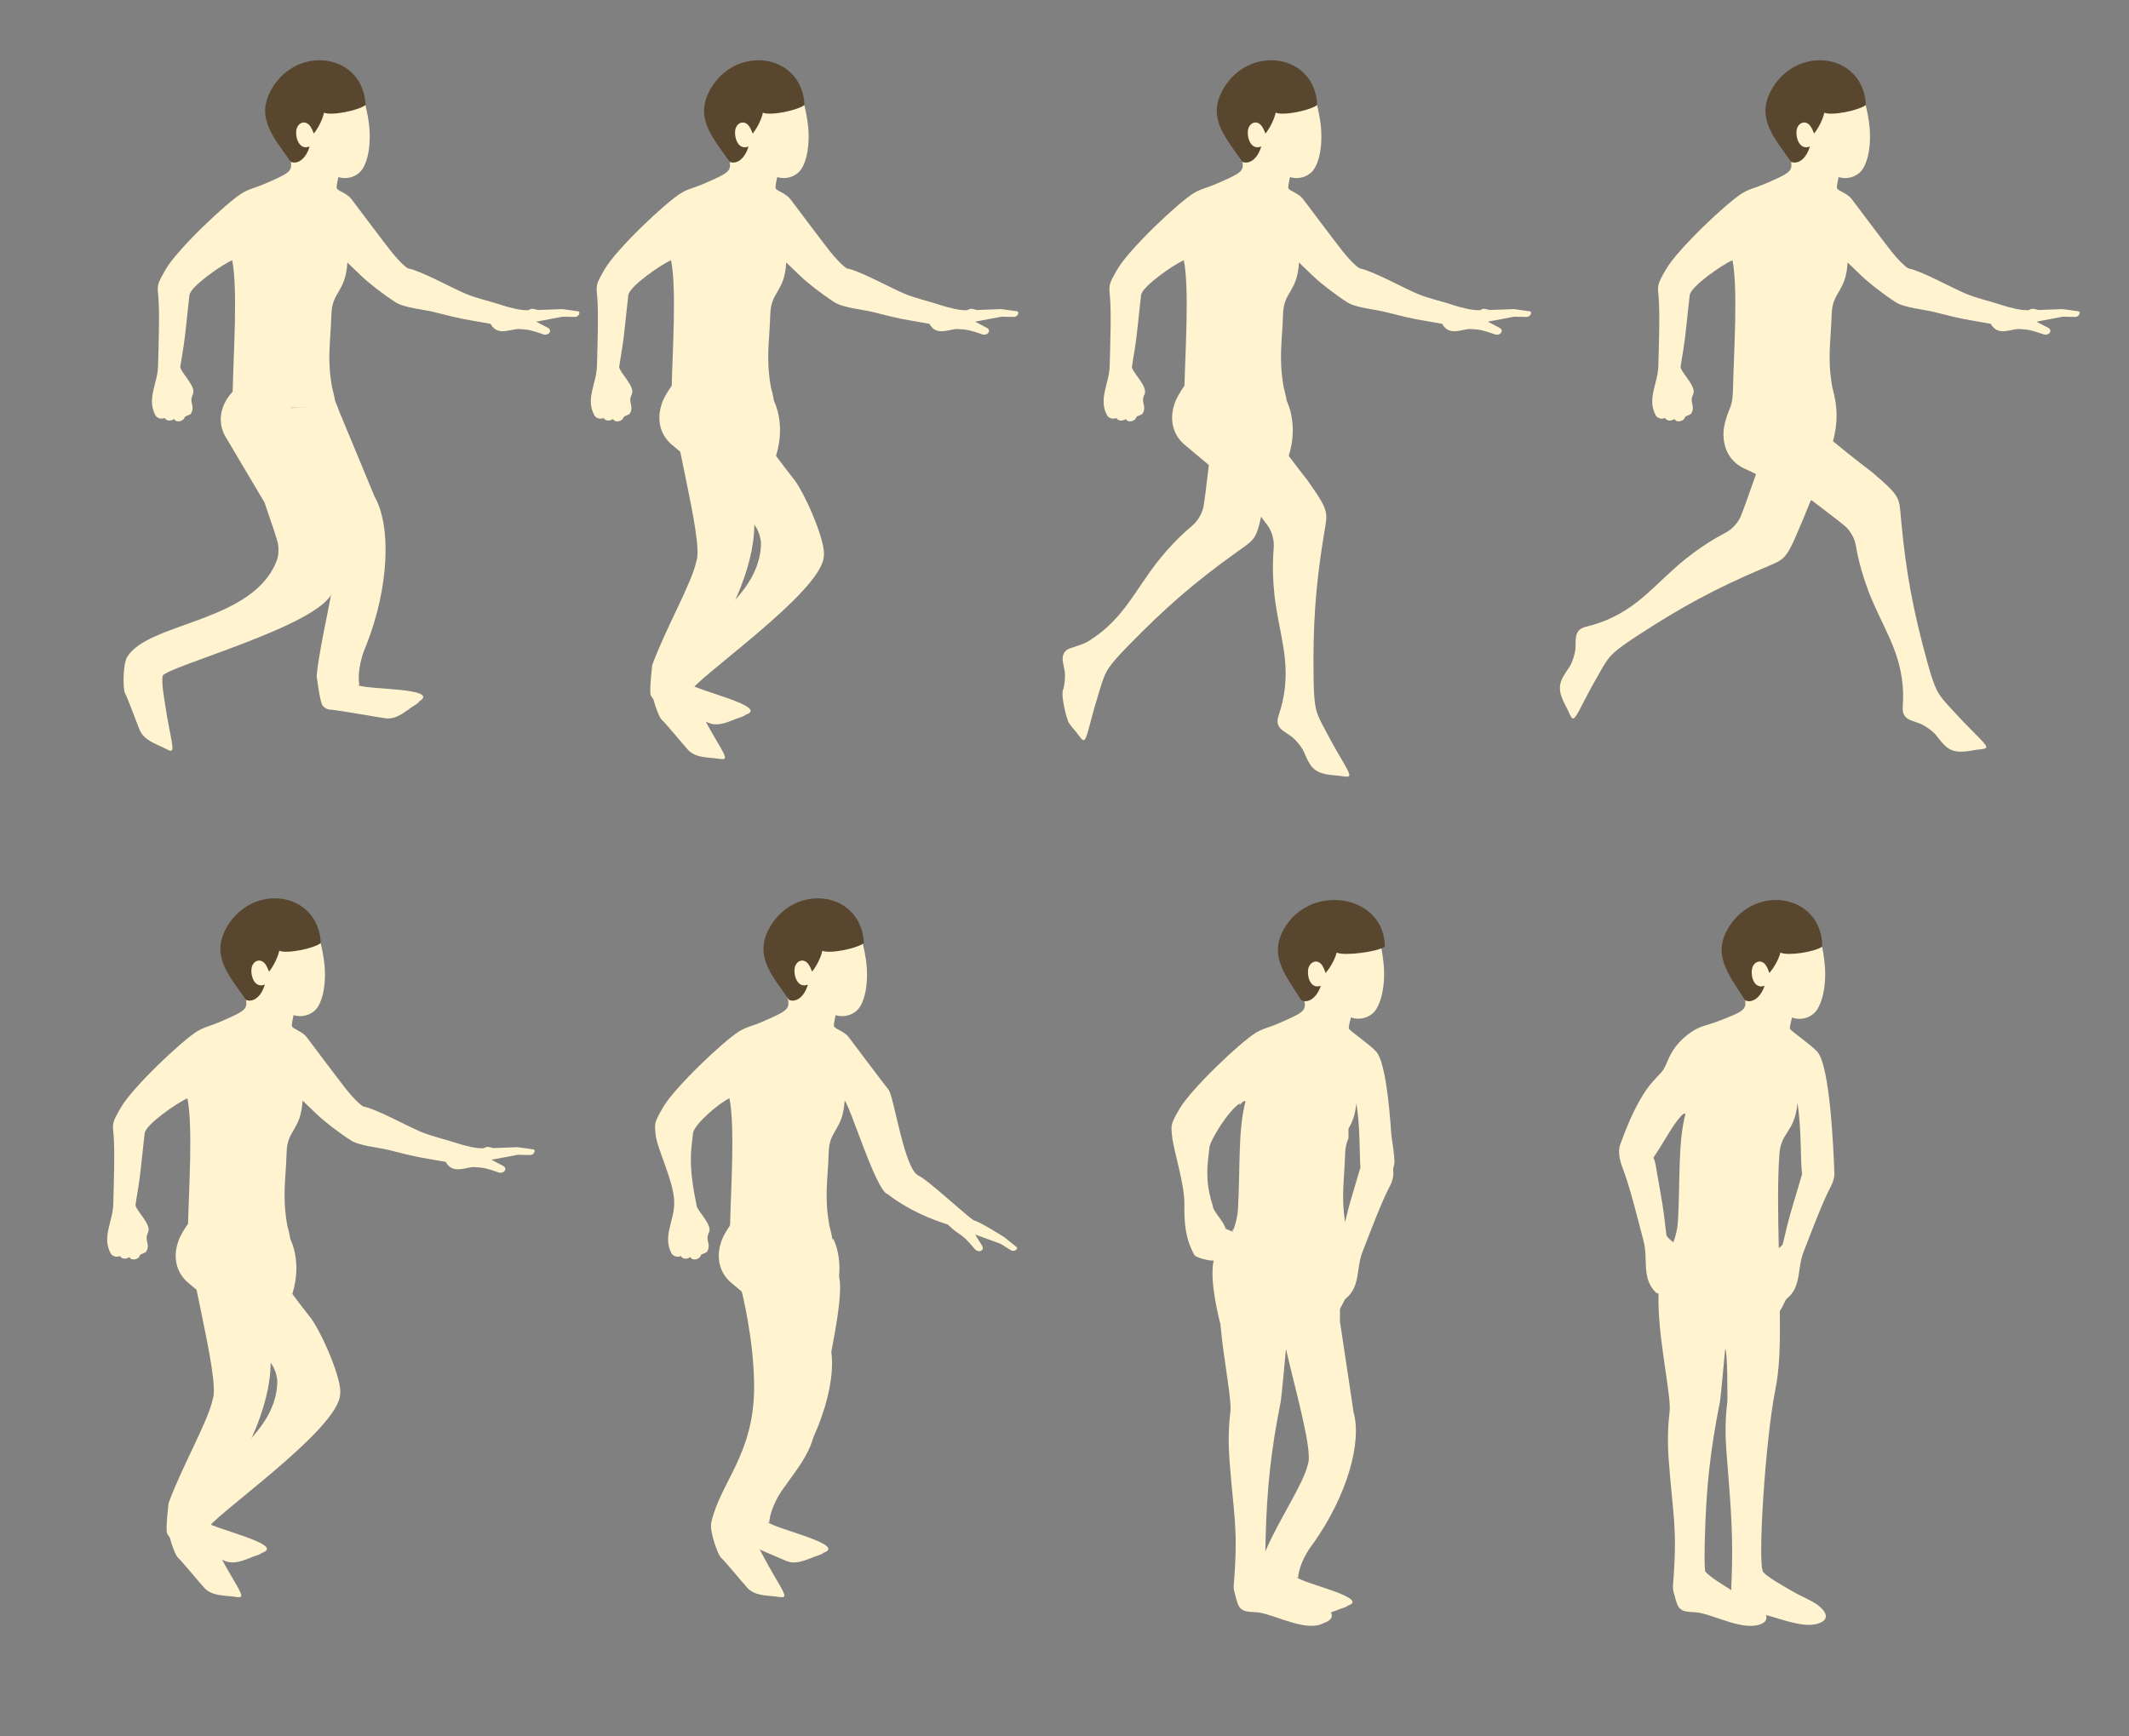 <?xml version="1.0" encoding="utf-8"?>
<!-- Generator: Adobe Illustrator 16.0.0, SVG Export Plug-In . SVG Version: 6.00 Build 0)  -->
<!DOCTYPE svg PUBLIC "-//W3C//DTD SVG 1.1//EN" "http://www.w3.org/Graphics/SVG/1.1/DTD/svg11.dtd">
<svg version="1.1" id="Layer_1" xmlns="http://www.w3.org/2000/svg" xmlns:xlink="http://www.w3.org/1999/xlink" x="0px" y="0px"
	 width="338.831px" height="276.373px" viewBox="0 0 338.831 276.373" enable-background="new 0 0 338.831 276.373"
	 xml:space="preserve">
<rect x="0" y="0" width="338.831" height="276.373" fill="#808080" stroke="none"/>
<path fill="#FFF3D0" d="M221.93,184.918c-0.035-1.021-0.226-2.477-0.486-4.138c-0.354-5.33-1.047-11.752-2.392-13.346
	c-0.844-0.996-4.062-3.209-4.354-3.647c-0.151-0.226,0.229-1.464,0.308-1.832c1.453,0.541,3.241,0.012,4.055-1.361
	c1.181-1.991,1.363-5.03,1.138-7.194c-0.136-1.295-0.29-2.102-0.422-2.81c-0.134-0.707-1.243-1.315-1.665-2.262
	c-1.416-3.175-3.041-4.563-5.683-4.524c-2.494-0.071-5.023,1.16-6.594,3.438c-0.729,1.06-0.886,2.262-1.1,2.961
	c-0.216,0.699,1.44,0.871,1.327,1.318c-0.545,2.12-0.236,3.975,0.769,5.57c0.38,0.602,0.529,1.23,0.679,1.857
	c0.15,0.627,0.301,1.254-0.054,1.775c-0.354,0.523-1.21,0.941-2.151,1.379c-0.943,0.438-1.973,0.895-2.867,1.223
	c-0.896,0.328-1.656,0.524-2.519,1.045c-2.512,1.513-10.383,9-12.194,12.137c-1.414,2.449-1.365,2.512-1.201,4.257
	c0.24,2.513,2.059,7.71,1.969,11.08c-0.02,2.808,0.119,5.269,1.595,7.946c0.226,0.41,2.654,1.019,3.064,0.86
	c-0.763,3.392,1.076,10.124,1.076,10.124c0.437,5.033,1.491,10.19,1.616,13.115c0.029,0.709-0.104,1.279-0.201,2.602
	c-0.098,1.32-0.16,3.395,0.018,5.76c0.679,9.047,1.368,10.73,0.775,19.002c-0.076,1.086-0.203,1.424,0.096,2.48
	c0.23,0.818,0.332,1.275,0.538,1.748c0.264,0.604,0.725,0.9,1.348,1.029s1.409,0.09,2.054,0.201
	c2.715,0.465,7.517,3.127,10.16,1.672c1.298-0.433,1.529-1.049,1.183-1.707c0.528-0.178,0.993-0.379,1.449-0.542
	c0.546-0.199,1.102-0.338,1.247-0.544c3.662-1.19-7.313-3.573-8.147-4.524l0.242,0.061c0.001-1.104,0.82-3.448,2.386-5.418
	c5.381-7.557,7.777-16.121,6.436-20.858c0.008-0.043-2.149-14.305-2.149-14.305l-0.026-0.005c0.007-0.689,0.008-1.417,0.003-2.188
	c0.495-0.839,0.679-1.447,0.911-1.634c2.395-1.9,1.629-4.891,2.693-7.486c1.218-3.145,3.057-8.008,4.246-10.234
	c0.08-0.15,0.603-1.059,0.645-2.102c-0.009-0.259-0.02-0.549-0.031-0.859C221.823,185.709,221.913,185.325,221.93,184.918z
	 M216.157,187.041c-1.199,4.017-1.488,4.921-2.091,7.519c-0.624-4.156-0.132-6.488,0.014-10.947
	c0.034-1.049,0.246-1.775,0.532-2.401v-1.555c0.541-0.898,1.055-2.014,1.256-4.054c0.6,3.666,0.488,8.095,0.641,10.261
	C216.419,186.167,216.313,186.519,216.157,187.041z M192.246,184.762c0.115-1.079,0.149-1.459,0.237-2.131
	c0.164-1.176,2.935-5.736,4.809-6.981v0.281c0.041-0.049,0.081-0.106,0.123-0.154c0.562-0.634,0.82-0.593,0.785-0.366
	c-1.19,4.588-0.808,10.783-1.174,17.006v0.002c-0.074,1.27-0.355,2.313-0.728,3.35c-0.043-0.034-0.081-0.065-0.122-0.099v0.394
	l-1.117-0.46c-0.334-1.241-2.001-2.808-2.031-3.562C193.062,191.744,191.777,189.164,192.246,184.762z M208.161,233.059
	c-0.668,3.104-4.615,8.813-6.775,13.892c0.008-0.694,0.022-1.375,0.034-1.898c0.2-7.984,0.822-14.014,2.412-21.939
	c0.12-0.595,0.762-7.79,0.833-8.363C206.183,221.384,208.95,230.982,208.161,233.059z"/>
<path fill-rule="evenodd" clip-rule="evenodd" fill="#FFF3D0" d="M268.218,177.41c0.035-0.227-0.225-0.268-0.785,0.366
	c-1.303,1.466-2.359,3.615-4.289,6.513c0.344,0.672,0.512,2.119,0.584,2.525c0.817,4.625,0.987,5.467,1.342,8.67
	c0.052,0.459,0.097,0.836,0.147,1.148c0.108,0.322,0.56,0.709,1.099,1.135c0.373-1.037,0.653-2.08,0.729-3.35v-0.002
	C267.409,188.193,267.026,181.998,268.218,177.41 M286.805,186.734c0.001,0.092-0.008,0.176-0.026,0.248
	c-0.18,0.654-0.293,1.018-0.604,2.059c-1.268,4.242-1.518,5.01-2.195,7.971c-0.099,0.426-0.181,0.773-0.263,1.059
	c-0.089,0.191-0.319,0.391-0.624,0.602c-0.122-5.473-0.21-10.814,0.102-14.989c0.266-3.563,2.41-3.339,2.873-8.06
	C286.762,179.869,286.503,185.145,286.805,186.734 M283.255,208.707c0.67-1.021,0.844-1.756,1.107-1.967
	c2.396-1.9,1.629-4.891,2.693-7.486c1.219-3.145,3.057-8.008,4.246-10.234c0.081-0.15,0.604-1.059,0.645-2.102
	c-0.153-4.457-0.727-17.131-2.695-19.463c-0.844-0.996-4.061-3.209-4.354-3.647c-0.151-0.226,0.229-1.464,0.308-1.832
	c1.452,0.541,3.241,0.012,4.055-1.361c1.181-1.991,1.363-5.03,1.138-7.194c-0.137-1.295-0.291-2.102-0.422-2.81
	c-0.134-0.707-0.244-1.315-0.666-2.262c-2.65-5.942-9.543-5.724-12.834-1.351c-0.775,1.027-0.98,2.223-1.225,2.914
	c-0.243,0.689-0.594,0.847-0.727,1.287c-0.631,2.098,1.597,4.045,2.533,5.682c0.354,0.617,0.479,1.25,0.602,1.883
	s0.246,1.266-0.129,1.773s-1.248,0.891-2.207,1.287c-0.961,0.398-2.008,0.813-2.916,1.103c-0.907,0.288-1.676,0.454-2.559,0.938
	c-0.882,0.482-1.877,1.282-2.615,2.085c-0.74,0.801-1.223,1.606-1.57,2.338s-0.561,1.389-0.904,1.926
	c-0.342,0.537-0.814,0.955-1.619,1.842c-3.113,3.427-5.22,10.126-5.305,10.206c-0.411,1.2,0.043,2.772,0.49,3.907
	c0.982,2.49,2.328,7.842,3.228,11.305c0.806,2.867-0.366,5.924,1.927,8.219c0.119,0.121,0.287,0.207,0.477,0.25
	c-0.184,6.242,1.626,14.068,1.791,17.955c0.029,0.709-0.104,1.279-0.201,2.602c-0.098,1.32-0.16,3.395,0.018,5.76
	c0.68,9.047,1.369,10.73,0.776,19.002c-0.077,1.086-0.203,1.424,0.095,2.48c0.231,0.818,0.332,1.275,0.539,1.748
	c0.264,0.604,0.725,0.9,1.348,1.029s1.408,0.09,2.053,0.201c2.716,0.465,7.518,3.127,10.16,1.672
	c0.57-0.313,0.709-0.777,0.511-1.299c2.794,0.725,6.733,2.396,8.97,1.066c1.235-0.734,0.342-2.133-1.626-3.23
	c-1.102-0.613-1.937-0.9-3.428-1.787c-1.49-0.889-3.489-1.967-4.328-2.861c-1-1.064,0.369-21.354,1.874-28.855
	C283.226,217.846,283.325,214.432,283.255,208.707 M275.565,253.146c-0.067-0.502-0.006-0.896,0.021-1.633
	c0.035-0.922,0.058-1.795,0.071-2.633c0.106-6.438-0.36-10.727-0.918-18.15c-0.176-2.367-0.114-4.439-0.016-5.762
	c0.096-1.322,0.23-1.891,0.199-2.602c-0.029-0.709,0.038-6.914-0.346-7.666c-0.02-0.041-0.715,7.797-0.84,8.418
	c-1.59,7.926-2.213,13.955-2.412,21.939c-0.037,1.662-0.104,4.906,0.101,5.141C272.218,251.102,274.116,252.221,275.565,253.146"/>
<path fill-rule="evenodd" clip-rule="evenodd" fill="#58462F" d="M275.708,146.768c4.674-6.04,14.266-3.966,14.311,3.928
	c-1.23,0.858-5.572,1.514-6.668,0.941c-0.172,0.781-0.836,2.188-1.752,3.255c-0.166-0.447-0.33-0.894-0.552-1.219
	c-0.733-1.079-1.976-0.604-2.208,0.558c-0.242,1.214,0.342,3.277,1.997,2.694c-0.66,1.95-2,2.809-3.091,2.319
	C274.998,154.918,272.054,151.621,275.708,146.768"/>
<path fill-rule="evenodd" clip-rule="evenodd" fill="#58462F" d="M205.083,146.768c4.674-6.04,15.266-3.966,15.312,3.928
	c-1.231,0.858-6.573,1.514-7.668,0.941c-0.173,0.781-0.837,2.188-1.753,3.255c-0.165-0.447-0.329-0.894-0.551-1.219
	c-0.734-1.079-1.976-0.604-2.209,0.558c-0.241,1.214,0.343,3.277,1.998,2.694c-0.66,1.95-2,2.809-3.092,2.319
	C204.374,154.918,201.429,151.621,205.083,146.768"/>
<path fill="#FFF3D0" d="M243.407,49.546l-2.461-0.341l-3.871,0.144c-0.871-0.235-0.979-0.286-1.535,0.032
	c-1.154,0.05-2.695-0.331-4.244-0.805l-0.243-0.085c-1.276-0.447-3.76-0.992-5.56-1.76c-2.27-0.967-7.096-3.64-9.105-4.007
	c-0.689-0.4-1.789-1.586-2.675-2.685c-0.675-0.835-6.122-8.055-6.277-8.28c-0.641-0.926-2.054-1.305-2.366-1.732
	c-0.16-0.218,0.168-1.472,0.231-1.843c1.476,0.48,3.239-0.123,3.995-1.529c1.096-2.039,1.152-5.082,0.836-7.236
	c-0.189-1.288-0.378-2.087-0.54-2.789c-0.162-0.701-0.297-1.304-0.758-2.232c-2.897-5.827-9.774-5.32-12.882-0.814
	c-0.729,1.06-0.885,2.262-1.1,2.962c-0.215,0.699-0.559,0.871-0.673,1.318c-0.544,2.12,1.765,3.974,2.769,5.57
	c0.381,0.602,0.529,1.23,0.68,1.857s0.3,1.254-0.055,1.776c-0.354,0.523-1.209,0.942-2.151,1.379
	c-0.942,0.438-1.972,0.895-2.867,1.222c-0.896,0.328-1.655,0.525-2.519,1.045c-2.512,1.513-10.383,9-12.194,12.137
	c-1.413,2.449-1.365,2.512-1.2,4.257c0.239,2.512,0.059,7.71-0.031,11.08c-0.021,2.807-1.881,5.268-0.406,7.946
	c0.227,0.41,0.914,0.67,1.474,0.402c0.209,0.414,0.823,0.6,1.504,0.17c0.298,0.664,1.54,0.377,1.665-0.316
	c0.225-0.254,0.854-0.283,1.03-0.611c0.659-1.225-0.397-1.662,0.264-2.992c0.627-1.26-1.956-3.461-1.993-4.401
	c0.033-0.297,0.092-0.648,0.166-1.078c0.516-2.993,0.582-3.799,1.051-8.201c0.115-1.079,0.15-1.459,0.237-2.131
	c0.198-1.411,5.153-4.824,6.802-5.553c0.914,4.496,0.201,15.034,0.104,20.085c-0.038,2.016-0.2,2.678-0.47,3.382h16.877
	c-0.093-1.021-0.295-2.072-0.617-3.222c-0.814-4.668-0.253-6.977-0.1-11.71c0.117-3.572,2.269-3.437,2.535-8.173
	c0.896,0.883,1.346,1.282,2.196,2.11c1.131,1.1,3.382,2.868,5.448,4.205c1.434,0.928,4.361,1.121,6.21,1.59
	c5.081,1.29,4.2,1.007,8.926,1.859c1.149,2.076,3.196,0.778,4.546,0.828c0.727,0.036,1.229,0.086,1.771,0.205
	c0.547,0.121,1.142,0.313,2.056,0.633c0.211,0.072,0.416,0.076,0.589,0.033h0.001c0.201-0.053,0.362-0.168,0.447-0.318
	c0.215-0.381-0.037-0.614-0.332-0.781c-0.079-0.045-0.153-0.082-0.222-0.115c-0.047-0.022-0.092-0.045-0.11-0.054l-1.431-0.748
	l-0.043-0.022l4.191-0.792l2.073,0.035C243.653,50.36,243.907,49.568,243.407,49.546z"/>
<g>
	<path fill-rule="evenodd" clip-rule="evenodd" fill="#FFF3D0" d="M275.72,41.421c-1.647,0.729-6.603,4.142-6.801,5.553
		c-0.087,0.672-0.121,1.052-0.236,2.131c-0.469,4.402-0.535,5.208-1.051,8.201c-0.074,0.43-0.134,0.781-0.168,1.078
		c0.038,0.939,2.621,3.141,1.994,4.401c-0.662,1.33,0.395,1.768-0.264,2.992c-0.178,0.328-0.805,0.357-1.03,0.611
		c-0.125,0.693-1.368,0.98-1.665,0.316c-0.681,0.43-1.295,0.244-1.504-0.17c-0.559,0.268-1.247,0.008-1.473-0.402
		c-1.477-2.678,0.385-5.139,0.404-7.946c0.09-3.37,0.271-8.568,0.032-11.08c-0.165-1.745-0.213-1.808,1.2-4.257
		c1.813-3.137,9.684-10.624,12.195-12.137c0.861-0.52,1.623-0.717,2.518-1.045c0.895-0.327,1.924-0.784,2.867-1.222
		c0.941-0.437,1.798-0.856,2.152-1.379c0.354-0.522,0.203-1.149,0.054-1.776s-0.3-1.255-0.679-1.857
		c-1.006-1.596-3.313-3.45-2.77-5.57c0.114-0.447,0.458-0.619,0.674-1.318c0.213-0.7,0.369-1.902,1.1-2.962
		c3.106-4.506,9.984-5.013,12.881,0.814c0.461,0.928,0.596,1.531,0.758,2.232c0.162,0.702,0.35,1.501,0.54,2.789
		c0.315,2.154,0.26,5.197-0.836,7.236c-0.757,1.406-2.521,2.009-3.995,1.529c-0.063,0.371-0.391,1.625-0.23,1.843
		c0.312,0.427,1.725,0.806,2.365,1.732c0.155,0.225,5.604,7.445,6.277,8.28c0.886,1.099,1.986,2.285,2.675,2.685
		c2.011,0.367,6.836,3.04,9.106,4.007c1.799,0.768,4.281,1.313,5.559,1.76l0.243,0.085c1.549,0.474,3.09,0.855,4.243,0.805
		c0.557-0.318,0.664-0.267,1.535-0.032l3.873-0.144l2.459,0.341c0.502,0.022,0.246,0.814-0.355,0.904l-2.072-0.035l-4.191,0.792
		l0.043,0.022l1.43,0.748c0.018,0.009,0.064,0.032,0.111,0.054c0.066,0.033,0.142,0.07,0.221,0.115
		c0.295,0.167,0.547,0.4,0.332,0.781c-0.085,0.15-0.246,0.266-0.447,0.318h-0.001c-0.173,0.043-0.378,0.039-0.589-0.033
		c-0.914-0.32-1.509-0.512-2.055-0.633c-0.545-0.119-1.045-0.168-1.772-0.205c-1.35-0.05-3.397,1.248-4.546-0.828
		c-4.727-0.852-3.845-0.569-8.926-1.859c-1.848-0.469-4.775-0.662-6.21-1.59c-2.065-1.337-4.317-3.105-5.448-4.205
		c-0.852-0.828-1.3-1.227-2.197-2.11c-0.266,4.736-2.416,4.601-2.533,8.173c-0.154,4.733-0.717,7.042,0.099,11.71
		c0.88,3.145,0.892,5.568,0.114,8.584c3.342,2.762,6.158,4.873,6.211,4.918c2.544,2.164,3.492,3.104,3.972,4.014
		c0.478,0.91,0.485,1.791,0.674,3.836c0.761,8.246,1.927,14.293,4.119,22.279c0.554,2.012,0.976,3.406,1.585,4.65
		c0.611,1.246,2.133,2.721,3.299,4.008c1.163,1.287,2.694,2.76,3.567,3.67s1.088,1.256,0.885,1.439
		c-0.202,0.186-0.825,0.205-1.45,0.291c-0.625,0.084-1.254,0.234-2.019,0.287c-0.767,0.053-1.669,0.006-2.459-0.498
		s-1.466-1.471-2.015-2.145c-0.547-0.674-1.692-1.43-2.287-1.705c-0.594-0.275-1.361-0.443-1.93-0.73s-0.936-0.691-1.033-1.344
		c-0.096-0.652,0.078-1.549,0.033-2.947c-0.221-6.596-3.311-10.396-5.514-16.16c-0.846-2.215-1.379-4.221-1.664-5.516
		s-0.32-1.879-0.552-2.551c-0.231-0.67-0.659-1.428-1.243-2.039c-0.432-0.451-2.758-2.23-5.561-4.348l-0.008,0.021l-0.132-0.063
		c-0.952,2.402-1.671,4.043-1.688,4.086c-1.284,3.084-1.889,4.273-2.609,5.008c-0.721,0.732-1.557,1.008-3.447,1.813
		c-7.619,3.244-13.021,6.199-19.955,10.729c-1.748,1.141-2.945,1.967-3.945,2.93c-1.002,0.961-1.938,2.861-2.807,4.363
		c-0.871,1.502-1.807,3.408-2.406,4.518c-0.601,1.109-0.865,1.42-1.103,1.283s-0.446-0.723-0.719-1.293s-0.606-1.121-0.89-1.834
		c-0.285-0.713-0.518-1.588-0.276-2.494c0.239-0.906,0.952-1.844,1.426-2.572c0.476-0.729,0.845-2.049,0.925-2.699
		c0.082-0.648,0.006-1.432,0.106-2.061c0.101-0.627,0.375-1.102,0.966-1.393c0.59-0.291,1.497-0.4,2.814-0.871
		c6.213-2.223,8.89-6.326,13.705-10.186c1.851-1.482,3.598-2.602,4.744-3.268c1.146-0.666,1.69-0.879,2.258-1.305
		c0.569-0.426,1.16-1.064,1.564-1.809c0.313-0.572,1.374-3.572,2.607-7.096l-1.65-0.785c-3.257-1.369-4.016-4.689-3.27-7.486
		c0.746-2.793,1.199-2.137,1.266-5.691C275.921,56.455,276.636,45.917,275.72,41.421"/>
	<path fill-rule="evenodd" clip-rule="evenodd" fill="#58462F" d="M282.495,13.386c4.418-6.231,14.086-4.558,14.461,3.327
		c-1.193,0.908-5.504,1.745-6.621,1.219c-0.141,0.788-0.745,2.219-1.616,3.325c-0.183-0.439-0.366-0.879-0.601-1.195
		c-0.779-1.047-2-0.521-2.184,0.651c-0.191,1.222,0.479,3.259,2.107,2.608c-0.577,1.975-1.881,2.89-2.991,2.446
		C282.126,21.56,279.046,18.388,282.495,13.386"/>
</g>
<path fill-rule="evenodd" clip-rule="evenodd" fill="#58462F" d="M195.177,13.386c4.418-6.231,14.088-4.558,14.463,3.327
	c-1.194,0.908-5.504,1.745-6.623,1.219c-0.141,0.788-0.744,2.219-1.615,3.325c-0.184-0.439-0.366-0.879-0.602-1.195
	c-0.778-1.047-1.998-0.521-2.183,0.651c-0.192,1.222,0.479,3.259,2.108,2.608c-0.578,1.975-1.881,2.89-2.992,2.446
	C194.81,21.56,191.729,18.388,195.177,13.386"/>
<path fill="#FFF3D0" d="M191.456,80.995c-0.232,0.814-0.67,1.566-1.133,2.105c-0.461,0.539-0.947,0.866-1.92,1.766
	c-0.974,0.899-2.436,2.372-3.92,4.222c-3.858,4.815-5.577,9.403-11.157,12.925c-1.184,0.746-3.045,1.051-3.558,1.463
	c-0.513,0.413-0.678,0.937-0.64,1.569c0.04,0.636,0.283,1.384,0.345,2.034c0.063,0.653-0.01,2.021-0.315,2.836
	c-0.304,0.814,0.548,4.562,0.981,5.195s0.878,1.1,1.268,1.597s0.722,1.023,0.983,1.105c0.261,0.082,0.452-0.279,0.796-1.492
	c0.344-1.214,0.843-3.278,1.365-4.934c0.521-1.655,1.021-3.714,1.789-4.869c0.767-1.158,1.756-2.225,3.213-3.719
	c5.783-5.931,10.41-9.99,17.143-14.815c1.67-1.197,2.426-1.648,2.969-2.52c0.543-0.874,0.875-2.167,1.456-5.456
	c0.009-0.046,0.353-1.804,0.759-4.355l0.143,0.032l-9.566-2.183C192.02,77.209,191.636,80.368,191.456,80.995z"/>
<path fill="#FFF3D0" d="M214.138,121.962c-0.615-1.1-1.728-2.91-2.53-4.448c-0.804-1.538-1.907-3.348-2.185-4.708
	c-0.277-1.357-0.336-2.813-0.365-4.899c-0.115-8.281,0.276-14.427,1.612-22.6c0.332-2.026,0.545-2.882,0.312-3.882
	c-0.234-1.002-0.916-2.149-2.834-4.883c-0.041-0.057-2.236-2.809-4.775-6.321c0.957-1.729,1.546-3.308,1.834-5.063l-16.335-4.243
	c-0.335,0.47-0.735,0.947-1.351,2.036c-1.427,2.52-1.526,5.924,1.282,8.068l1.399,1.174l7.519,6.306l0.013-0.02
	c2.182,2.754,3.986,5.061,4.289,5.605c0.412,0.739,0.635,1.58,0.691,2.286c0.055,0.709-0.059,1.283-0.107,2.608
	c-0.049,1.324-0.038,3.399,0.225,5.756c0.684,6.133,2.719,10.588,1.274,17.027c-0.308,1.365-0.701,2.189-0.772,2.845
	c-0.069,0.656,0.185,1.14,0.662,1.561c0.479,0.42,1.178,0.775,1.684,1.191c0.508,0.416,1.425,1.436,1.786,2.226
	c0.36,0.79,0.772,1.896,1.411,2.582c0.638,0.687,1.498,0.959,2.254,1.101c0.754,0.141,1.4,0.152,2.027,0.229
	c0.625,0.074,1.233,0.211,1.476,0.082C214.876,123.452,214.755,123.063,214.138,121.962z"/>
<path fill="#FFF3D0" d="M204.776,63.826c0,0,2.184,4.06,0,9.676S201.294,64.534,204.776,63.826z"/>
<path fill="#FFF3D0" d="M161.803,49.546l-2.46-0.341l-3.872,0.144c-0.871-0.235-0.979-0.286-1.535,0.032
	c-1.154,0.05-2.695-0.331-4.244-0.805l-0.243-0.085c-1.277-0.447-3.76-0.992-5.559-1.76c-2.27-0.967-7.096-3.64-9.106-4.007
	c-0.689-0.4-1.789-1.586-2.675-2.685c-0.674-0.835-6.122-8.055-6.277-8.28c-0.641-0.926-2.054-1.305-2.366-1.732
	c-0.16-0.218,0.168-1.472,0.231-1.843c1.475,0.48,3.239-0.123,3.995-1.529c1.096-2.039,1.152-5.082,0.836-7.236
	c-0.19-1.288-0.378-2.087-0.54-2.789c-0.162-0.701-0.297-1.304-0.758-2.232c-2.897-5.827-9.774-5.32-12.881-0.814
	c-0.73,1.06-0.886,2.262-1.1,2.962c-0.215,0.699-0.559,0.871-0.673,1.318c-0.544,2.12,1.764,3.974,2.769,5.57
	c0.38,0.602,0.529,1.23,0.679,1.857s0.3,1.254-0.054,1.776c-0.354,0.523-1.21,0.942-2.152,1.379
	c-0.943,0.438-1.972,0.895-2.867,1.222c-0.895,0.328-1.656,0.525-2.518,1.045c-2.512,1.513-10.383,9-12.195,12.137
	c-1.413,2.449-1.365,2.512-1.2,4.257c0.239,2.512,0.058,7.71-0.032,11.08c-0.02,2.807-1.881,5.268-0.405,7.946
	c0.226,0.41,0.914,0.67,1.473,0.402c0.209,0.414,0.823,0.6,1.504,0.17c0.297,0.664,1.54,0.377,1.665-0.316
	c0.225-0.254,0.853-0.283,1.03-0.611c0.659-1.225-0.398-1.662,0.264-2.992c0.627-1.26-1.956-3.461-1.994-4.401
	c0.034-0.297,0.093-0.648,0.167-1.078c0.516-2.993,0.582-3.799,1.051-8.201c0.115-1.079,0.15-1.459,0.237-2.131
	c0.198-1.411,5.153-4.824,6.801-5.553c0.915,4.496,0.201,15.034,0.105,20.085c-0.038,2.016-0.2,2.678-0.469,3.382h16.877
	c-0.093-1.021-0.296-2.072-0.618-3.222c-0.815-4.668-0.253-6.977-0.099-11.71c0.117-3.572,2.268-3.437,2.534-8.173
	c0.897,0.883,1.346,1.282,2.197,2.11c1.131,1.1,3.382,2.868,5.448,4.205c1.434,0.928,4.362,1.121,6.21,1.59
	c5.081,1.29,4.2,1.007,8.926,1.859c1.149,2.076,3.196,0.778,4.546,0.828c0.727,0.036,1.228,0.086,1.772,0.205
	c0.546,0.121,1.141,0.313,2.055,0.633c0.211,0.072,0.416,0.076,0.589,0.033h0.001c0.201-0.053,0.362-0.168,0.447-0.318
	c0.215-0.381-0.037-0.614-0.332-0.781c-0.079-0.045-0.154-0.082-0.221-0.115c-0.047-0.022-0.093-0.045-0.111-0.054l-1.43-0.748
	l-0.043-0.022l4.191-0.792l2.073,0.035C162.049,50.36,162.304,49.568,161.803,49.546z"/>
<path fill-rule="evenodd" clip-rule="evenodd" fill="#58462F" d="M113.574,13.386c4.418-6.231,14.087-4.558,14.462,3.327
	c-1.194,0.908-5.504,1.745-6.622,1.219c-0.141,0.788-0.745,2.219-1.616,3.325c-0.183-0.439-0.366-0.879-0.601-1.195
	c-0.779-1.047-1.999-0.521-2.183,0.651c-0.192,1.222,0.479,3.259,2.108,2.608c-0.578,1.975-1.881,2.89-2.992,2.446
	C113.206,21.56,110.125,18.388,113.574,13.386"/>
<path fill="#FFF3D0" d="M114.771,119.17c-0.616-1.1-1.728-2.91-2.531-4.448c-0.804-1.538-1.907-3.348-2.185-4.708
	c-0.277-1.357,21.057-15.894,21.057-21.561c0.332-2.026-2.65-9.178-4.568-11.911c-0.041-0.057-2.235-2.809-4.775-6.321
	c0.958-1.729,1.546-3.308,1.834-5.063l-16.335-4.243c-0.334,0.47-0.735,0.947-1.351,2.036c-1.426,2.52-1.526,5.924,1.283,8.068
	l1.399,1.174l7.519,6.306l0.013-0.02c2.181,2.754,3.985,5.061,4.289,5.605c0.412,0.739,0.634,1.58,0.69,2.286
	c0,10.75-15.927,16.16-17.372,22.6c-0.307,1.365,1.068,5.181,1.573,5.597c0.507,0.416,3.559,4.121,4.197,4.808
	s1.499,0.959,2.255,1.101c0.754,0.141,1.399,0.152,2.026,0.229c0.626,0.074,1.234,0.211,1.476,0.082
	C115.509,120.66,115.388,120.271,114.771,119.17z"/>
<path fill="#FFF3D0" d="M123.173,63.826c0,0,2.184,4.06,0,9.676S119.69,64.534,123.173,63.826z"/>
<path fill="#FFF3D0" d="M91.954,49.546l-2.46-0.341l-3.872,0.144c-0.871-0.235-0.979-0.286-1.535,0.032
	c-1.154,0.05-2.695-0.331-4.244-0.805L79.6,48.491c-1.277-0.447-3.76-0.992-5.559-1.76c-2.27-0.967-7.096-3.64-9.106-4.007
	c-0.689-0.4-1.789-1.586-2.675-2.685c-0.674-0.835-6.122-8.055-6.277-8.28c-0.641-0.926-2.054-1.305-2.366-1.732
	c-0.16-0.218,0.168-1.472,0.231-1.843c1.475,0.48,3.239-0.123,3.995-1.529c1.096-2.039,1.152-5.082,0.836-7.236
	c-0.19-1.288-0.378-2.087-0.54-2.789c-0.162-0.701-0.297-1.304-0.758-2.232c-2.897-5.827-9.774-5.32-12.881-0.814
	c-0.73,1.06-0.886,2.262-1.1,2.962c-0.215,0.699-0.559,0.871-0.673,1.318c-0.544,2.12,1.764,3.974,2.769,5.57
	c0.38,0.602,0.529,1.23,0.679,1.857s0.3,1.254-0.054,1.776c-0.354,0.523-1.21,0.942-2.152,1.379
	c-0.943,0.438-1.972,0.895-2.867,1.222c-0.895,0.328-1.656,0.525-2.518,1.045c-2.512,1.513-10.383,9-12.195,12.137
	c-1.413,2.449-1.365,2.512-1.2,4.257c0.239,2.512,0.058,7.71-0.032,11.08c-0.02,2.807-1.881,5.268-0.405,7.946
	c0.226,0.41,0.914,0.67,1.473,0.402c0.209,0.414,0.823,0.6,1.504,0.17c0.297,0.664,1.54,0.377,1.665-0.316
	c0.225-0.254,0.853-0.283,1.03-0.611c0.659-1.225-0.398-1.662,0.264-2.992c0.627-1.26-1.956-3.461-1.994-4.401
	c0.034-0.297,0.093-0.648,0.167-1.078c0.516-2.993,0.582-3.799,1.051-8.201c0.115-1.079,0.15-1.459,0.237-2.131
	c0.198-1.411,5.153-4.824,6.801-5.553c0.915,4.496,0.201,15.034,0.105,20.085c-0.038,2.016-0.2,2.678-0.469,3.382h16.877
	c-0.093-1.021-0.296-2.072-0.618-3.222c-0.815-4.668-0.253-6.977-0.099-11.71c0.117-3.572,2.268-3.437,2.534-8.173
	c0.897,0.883,1.346,1.282,2.197,2.11c1.131,1.1,3.382,2.868,5.448,4.205c1.434,0.928,4.362,1.121,6.21,1.59
	c5.081,1.29,4.2,1.007,8.926,1.859c1.149,2.076,3.196,0.778,4.546,0.828c0.727,0.036,1.228,0.086,1.772,0.205
	c0.546,0.121,1.141,0.313,2.055,0.633c0.211,0.072,0.416,0.076,0.589,0.033h0.001c0.201-0.053,0.362-0.168,0.447-0.318
	c0.215-0.381-0.037-0.614-0.332-0.781c-0.079-0.045-0.154-0.082-0.221-0.115c-0.047-0.022-0.093-0.045-0.111-0.054l-1.43-0.748
	l-0.043-0.022l4.191-0.792l2.073,0.035C92.2,50.36,92.455,49.568,91.954,49.546z"/>
<path fill-rule="evenodd" clip-rule="evenodd" fill="#58462F" d="M43.724,13.386c4.418-6.231,14.087-4.558,14.462,3.327
	c-1.194,0.908-5.504,1.745-6.622,1.219c-0.141,0.788-0.745,2.219-1.616,3.325c-0.183-0.439-0.366-0.879-0.601-1.195
	c-0.779-1.047-1.999-0.521-2.183,0.651c-0.192,1.222,0.479,3.259,2.108,2.608c-0.578,1.975-1.881,2.89-2.992,2.446
	C43.356,21.56,40.275,18.388,43.724,13.386"/>
<path fill="#FFF3D0" d="M27.294,117.817c-0.217-1.241-0.667-3.318-0.915-5.035c-0.249-1.718-0.69-3.791-0.502-5.166
	c0.188-1.373,25.133-8.021,27.011-13.367c0.984-1.803,0.54-9.538-0.365-12.752c-0.02-0.067-1.179-3.391-2.412-7.547
	c1.477-1.313,2.555-2.608,3.409-4.17l-14.007-9.415c-0.471,0.333-1.007,0.65-1.95,1.474c-2.18,1.905-3.402,5.084-1.462,8.038
	l0.932,1.57l5.005,8.44l0.019-0.014c1.145,3.321,2.083,6.095,2.189,6.71c0.144,0.834,0.075,1.701-0.105,2.386
	C40.58,99.112,23.76,98.94,20.264,104.538c-0.742,1.187-0.708,5.242-0.37,5.802c0.341,0.561,1.993,5.067,2.367,5.927
	s1.097,1.401,1.763,1.785c0.665,0.383,1.27,0.607,1.836,0.888c0.566,0.277,1.095,0.608,1.366,0.566
	C27.497,119.468,27.512,119.061,27.294,117.817z"/>
<path fill="#FFF3D0" d="M161.738,198.473l-1.941-1.548c0,0-4.098-2.6-4.739-2.61c-1.018-0.546-7.451-6.564-8.875-7.172
	c-2.27-0.967-3.895-12.593-4.781-13.691c-0.674-0.836-6.122-8.056-6.277-8.281c-0.641-0.926-2.054-1.305-2.366-1.731
	c-0.16-0.218,0.168-1.472,0.231-1.843c1.475,0.48,3.239-0.123,3.995-1.529c1.096-2.039,1.152-5.082,0.836-7.236
	c-0.19-1.287-0.378-2.086-0.54-2.789c-0.162-0.7-0.297-1.303-0.758-2.231c-2.897-5.827-9.774-5.319-12.881-0.813
	c-0.73,1.06-0.886,2.262-1.1,2.961c-0.215,0.699-0.559,0.871-0.673,1.318c-0.544,2.12,1.764,3.975,2.769,5.57
	c0.38,0.602,0.529,1.23,0.679,1.857s0.3,1.254-0.054,1.775c-0.354,0.523-1.21,0.941-2.152,1.379
	c-0.943,0.438-1.972,0.895-2.867,1.223s-1.656,0.524-2.518,1.045c-2.512,1.513-10.383,9-12.195,12.137
	c-1.413,2.449-1.365,2.512-1.2,4.257c0.239,2.513,3.058,7.71,2.968,11.08c-0.02,2.808-1.881,5.269-0.405,7.946
	c0.226,0.41,0.914,0.67,1.473,0.402c0.209,0.414,0.823,0.6,1.504,0.17c0.297,0.664,1.54,0.377,1.665-0.316
	c0.225-0.254,0.853-0.283,1.03-0.611c0.659-1.225-0.398-1.662,0.264-2.992c0.627-1.26-1.956-3.462-1.994-4.401
	c0.034-0.297-1.251-4.877-0.782-9.279c0.115-1.079,0.15-1.459,0.237-2.131c0.198-1.411,4.153-4.824,5.801-5.554
	c0.915,4.496,0.201,15.034,0.105,20.086c-0.038,2.016-0.2,2.678-0.469,3.381h16.877c-0.093-1.02-0.296-2.072-0.618-3.221
	c-0.815-4.669-0.253-6.978-0.099-11.711c0.117-3.572,2.268-3.437,2.534-8.172c0.897,0.883,5.007,14.436,6.855,14.904
	c3.224,2.484,6.83,3.985,9.541,4.818c0.646,0.612,1.162,1.036,1.438,1.215c0.607,0.401,1.012,0.701,1.419,1.081
	c0.408,0.383,0.822,0.851,1.444,1.593c0.145,0.17,0.319,0.278,0.489,0.33h0.001c0.2,0.058,0.397,0.041,0.547-0.045
	c0.379-0.218,0.282-0.548,0.113-0.842c-0.045-0.079-0.09-0.148-0.132-0.211c-0.028-0.044-0.056-0.087-0.067-0.104l-0.848-1.374
	l-0.026-0.04l4.009,1.458l1.764,1.089C161.534,199.299,162.157,198.748,161.738,198.473z"/>
<path fill="#FFF3D0" d="M53.323,63.826c0-0.001,2.184,4.06,0,9.676S42.2,64.888,53.323,63.826z"/>
<path fill="#FFF3D0" d="M56.932,109.04h0.271c-0.289-1.164-0.042-3.852,1.092-6.339c3.688-9.381,3.963-19.041,1.303-23.683
	c-0.002-0.047-6.025-14.517-6.025-14.517l-10.492,0.65c0.404,3.711,10.535,21.268,10.13,24.648
	c0.121,3.761-2.173,11.591-2.821,17.783c0,0,0.531,4.115,0.905,4.658c0.375,0.543,0.883,0.743,1.52,0.75
	c0.636,0.007,7.681,1.259,8.612,1.362c0.932,0.104,1.762-0.251,2.427-0.637c0.663-0.386,1.16-0.798,1.685-1.148
	c0.523-0.353,1.073-0.646,1.172-0.901C70.259,109.452,58.062,109.823,56.932,109.04z"/>
<path fill="#FFF3D0" d="M109.797,108.872l0.264,0.066c0.001-1.2,0.891-3.747,2.592-5.887c5.847-8.211,8.451-17.518,6.992-22.665
	c0.01-0.046-2.335-15.542-2.335-15.542l-10.338-1.907c-0.505,3.699,5.079,23.185,3.868,26.367
	c-0.792,3.678-4.912,10.721-7.039,16.572c0,0-0.479,4.122-0.248,4.739c0.232,0.617,0.677,0.935,1.293,1.096
	c0.616,0.16,7.149,3.079,8.027,3.404c0.878,0.327,1.77,0.183,2.509-0.03c0.737-0.215,1.318-0.494,1.913-0.707
	c0.593-0.216,1.197-0.367,1.355-0.592C122.628,112.495,110.704,109.905,109.797,108.872z"/>
<path fill="#FFF3D0" d="M84.828,182.957l-2.46-0.34l-3.872,0.144c-0.871-0.235-0.979-0.286-1.535,0.032
	c-1.154,0.05-2.695-0.332-4.244-0.805l-0.243-0.086c-1.277-0.447-3.76-0.992-5.559-1.76c-2.27-0.967-7.096-3.641-9.106-4.007
	c-0.689-0.399-1.789-1.586-2.675-2.685c-0.674-0.836-6.122-8.056-6.277-8.281c-0.641-0.926-2.054-1.305-2.366-1.731
	c-0.16-0.218,0.168-1.472,0.231-1.843c1.475,0.48,3.239-0.123,3.995-1.529c1.096-2.039,1.152-5.082,0.836-7.236
	c-0.19-1.287-0.378-2.086-0.54-2.789c-0.162-0.7-0.297-1.303-0.758-2.231c-2.897-5.827-9.774-5.319-12.881-0.813
	c-0.73,1.06-0.886,2.262-1.1,2.961c-0.215,0.699-0.559,0.871-0.673,1.318c-0.544,2.12,1.764,3.975,2.769,5.57
	c0.38,0.602,0.529,1.23,0.679,1.857s0.3,1.254-0.054,1.775c-0.354,0.523-1.21,0.941-2.152,1.379
	c-0.943,0.438-1.972,0.895-2.867,1.223s-1.656,0.524-2.518,1.045c-2.512,1.513-10.383,9-12.195,12.137
	c-1.413,2.449-1.365,2.512-1.2,4.257c0.239,2.513,0.058,7.71-0.032,11.08c-0.02,2.808-1.881,5.269-0.405,7.946
	c0.226,0.41,0.914,0.67,1.473,0.402c0.209,0.414,0.823,0.6,1.504,0.17c0.297,0.664,1.54,0.377,1.665-0.316
	c0.225-0.254,0.853-0.283,1.03-0.611c0.659-1.225-0.398-1.662,0.264-2.992c0.627-1.26-1.956-3.462-1.994-4.401
	c0.034-0.297,0.093-0.648,0.167-1.078c0.516-2.993,0.582-3.799,1.051-8.201c0.115-1.079,0.15-1.459,0.237-2.131
	c0.198-1.411,5.153-4.824,6.801-5.554c0.915,4.496,0.201,15.034,0.105,20.086c-0.038,2.016-0.2,2.678-0.469,3.381h16.877
	c-0.093-1.02-0.296-2.072-0.618-3.221c-0.815-4.669-0.253-6.978-0.099-11.711c0.117-3.572,2.268-3.437,2.534-8.172
	c0.897,0.883,1.346,1.281,2.197,2.109c1.131,1.1,3.382,2.867,5.448,4.205c1.434,0.928,4.362,1.121,6.21,1.59
	c5.081,1.29,4.2,1.007,8.926,1.859c1.149,2.075,3.196,0.777,4.546,0.828c0.727,0.035,1.228,0.086,1.772,0.204
	c0.546,0.121,1.141,0.313,2.055,0.633c0.211,0.072,0.416,0.076,0.589,0.033h0.001c0.201-0.053,0.362-0.168,0.447-0.318
	c0.215-0.381-0.037-0.614-0.332-0.781c-0.079-0.045-0.154-0.082-0.221-0.114c-0.047-0.023-0.093-0.046-0.111-0.055l-1.43-0.748
	l-0.043-0.021l4.191-0.793l2.073,0.035C85.074,183.771,85.329,182.979,84.828,182.957z"/>
<path fill-rule="evenodd" clip-rule="evenodd" fill="#58462F" d="M36.598,146.797c4.418-6.23,14.087-4.558,14.462,3.328
	c-1.194,0.908-5.504,1.744-6.622,1.219c-0.141,0.787-0.745,2.219-1.616,3.324c-0.183-0.438-0.366-0.879-0.601-1.194
	c-0.779-1.048-1.999-0.521-2.183,0.651c-0.192,1.221,0.479,3.258,2.108,2.607c-0.578,1.975-1.881,2.891-2.992,2.445
	C36.23,154.971,33.149,151.799,36.598,146.797"/>
<path fill="#FFF3D0" d="M37.795,252.582c-0.616-1.1-1.728-2.91-2.531-4.449c-0.804-1.537-1.907-3.348-2.185-4.707
	c-0.277-1.357,21.057-15.895,21.057-21.561c0.332-2.027-2.65-9.178-4.568-11.912c-0.041-0.057-2.235-2.809-4.775-6.32
	c0.958-1.729,1.546-3.309,1.834-5.064l-16.335-4.242c-0.334,0.469-0.735,0.947-1.351,2.035c-1.426,2.52-1.526,5.924,1.283,8.068
	l1.399,1.174l7.519,6.307l0.013-0.02c2.181,2.754,3.985,5.061,4.289,5.605c0.412,0.738,0.634,1.58,0.69,2.285
	c0,10.75-15.927,16.16-17.372,22.6c-0.307,1.365,1.068,5.182,1.573,5.598c0.507,0.416,3.559,4.121,4.197,4.807
	c0.638,0.688,1.499,0.959,2.255,1.102c0.754,0.141,1.399,0.152,2.026,0.229c0.626,0.074,1.234,0.211,1.476,0.082
	C38.533,254.072,38.412,253.682,37.795,252.582z"/>
<path fill="#FFF3D0" d="M46.197,197.238c0,0,2.184,4.059,0,9.676C44.013,212.529,42.715,197.945,46.197,197.238z"/>
<path fill="#FFF3D0" d="M32.821,242.283l0.264,0.066c0.001-1.199,0.891-3.746,2.592-5.887c5.847-8.211,8.451-17.518,6.992-22.664
	c0.01-0.047-2.335-15.543-2.335-15.543l-10.338-1.906c-0.505,3.699,5.079,23.184,3.868,26.367
	c-0.792,3.678-4.912,10.721-7.039,16.572c0,0-0.479,4.121-0.248,4.738c0.232,0.617,0.677,0.936,1.293,1.096
	c0.616,0.16,7.149,3.08,8.027,3.404c0.878,0.328,1.77,0.184,2.509-0.029c0.737-0.215,1.318-0.494,1.913-0.707
	c0.593-0.217,1.197-0.367,1.355-0.592C45.653,245.906,33.729,243.316,32.821,242.283z"/>
<path fill-rule="evenodd" clip-rule="evenodd" fill="#58462F" d="M123.03,146.797c4.418-6.23,14.087-4.558,14.462,3.328
	c-1.194,0.908-5.504,1.744-6.622,1.219c-0.141,0.787-0.745,2.219-1.616,3.324c-0.183-0.438-0.366-0.879-0.601-1.194
	c-0.779-1.048-1.999-0.521-2.183,0.651c-0.192,1.221,0.479,3.258,2.108,2.607c-0.578,1.975-1.881,2.891-2.992,2.445
	C122.662,154.971,119.582,151.799,123.03,146.797"/>
<path fill="#FFF3D0" d="M124.228,252.582c-0.616-1.1-1.728-2.91-2.531-4.449c-0.804-1.537-1.907-3.348-2.185-4.707
	c-0.277-1.357,10.088-10.311,10.088-15.977c0.332-2.027,7.892-31.1,1.625-23.816c0.958-1.729,1.546-3.309,1.834-5.064l-16.335-4.242
	c-0.334,0.469-0.735,0.947-1.351,2.035c-1.426,2.52-1.526,5.924,1.283,8.068l1.399,1.174c0,0,1.965,7.729,1.965,15.179
	c0,10.75-5.381,15.159-6.826,21.599c-0.307,1.365,1.068,5.182,1.573,5.598c0.507,0.416,3.559,4.121,4.197,4.807
	c0.638,0.688,1.499,0.959,2.255,1.102c0.754,0.141,1.399,0.152,2.026,0.229c0.626,0.074,1.234,0.211,1.476,0.082
	C124.965,254.072,124.844,253.682,124.228,252.582z"/>
<path fill="#FFF3D0" d="M132.629,197.238c0,0,2.184,4.059,0,9.676C130.445,212.529,129.147,197.945,132.629,197.238z"/>
<path fill="#FFF3D0" d="M122.174,242.283l0.264,0.066c0.001-1.199,0.891-3.746,2.592-5.887c5.847-8.211,8.451-17.518,6.992-22.664
	c0.01-0.047-2.335-15.543-2.335-15.543l-10.338-1.906c-0.505,3.699,5.079,23.184,3.868,26.367
	c-0.792,3.678-4.912,10.721-7.039,16.572c0,0-0.479,4.121-0.248,4.738c0.232,0.617,0.677,0.936,1.293,1.096
	c0.616,0.16,7.149,3.08,8.027,3.404c0.878,0.328,1.77,0.184,2.509-0.029c0.737-0.215,1.318-0.494,1.913-0.707
	c0.593-0.217,1.197-0.367,1.355-0.592C135.006,245.906,123.082,243.316,122.174,242.283z"/>
</svg>
